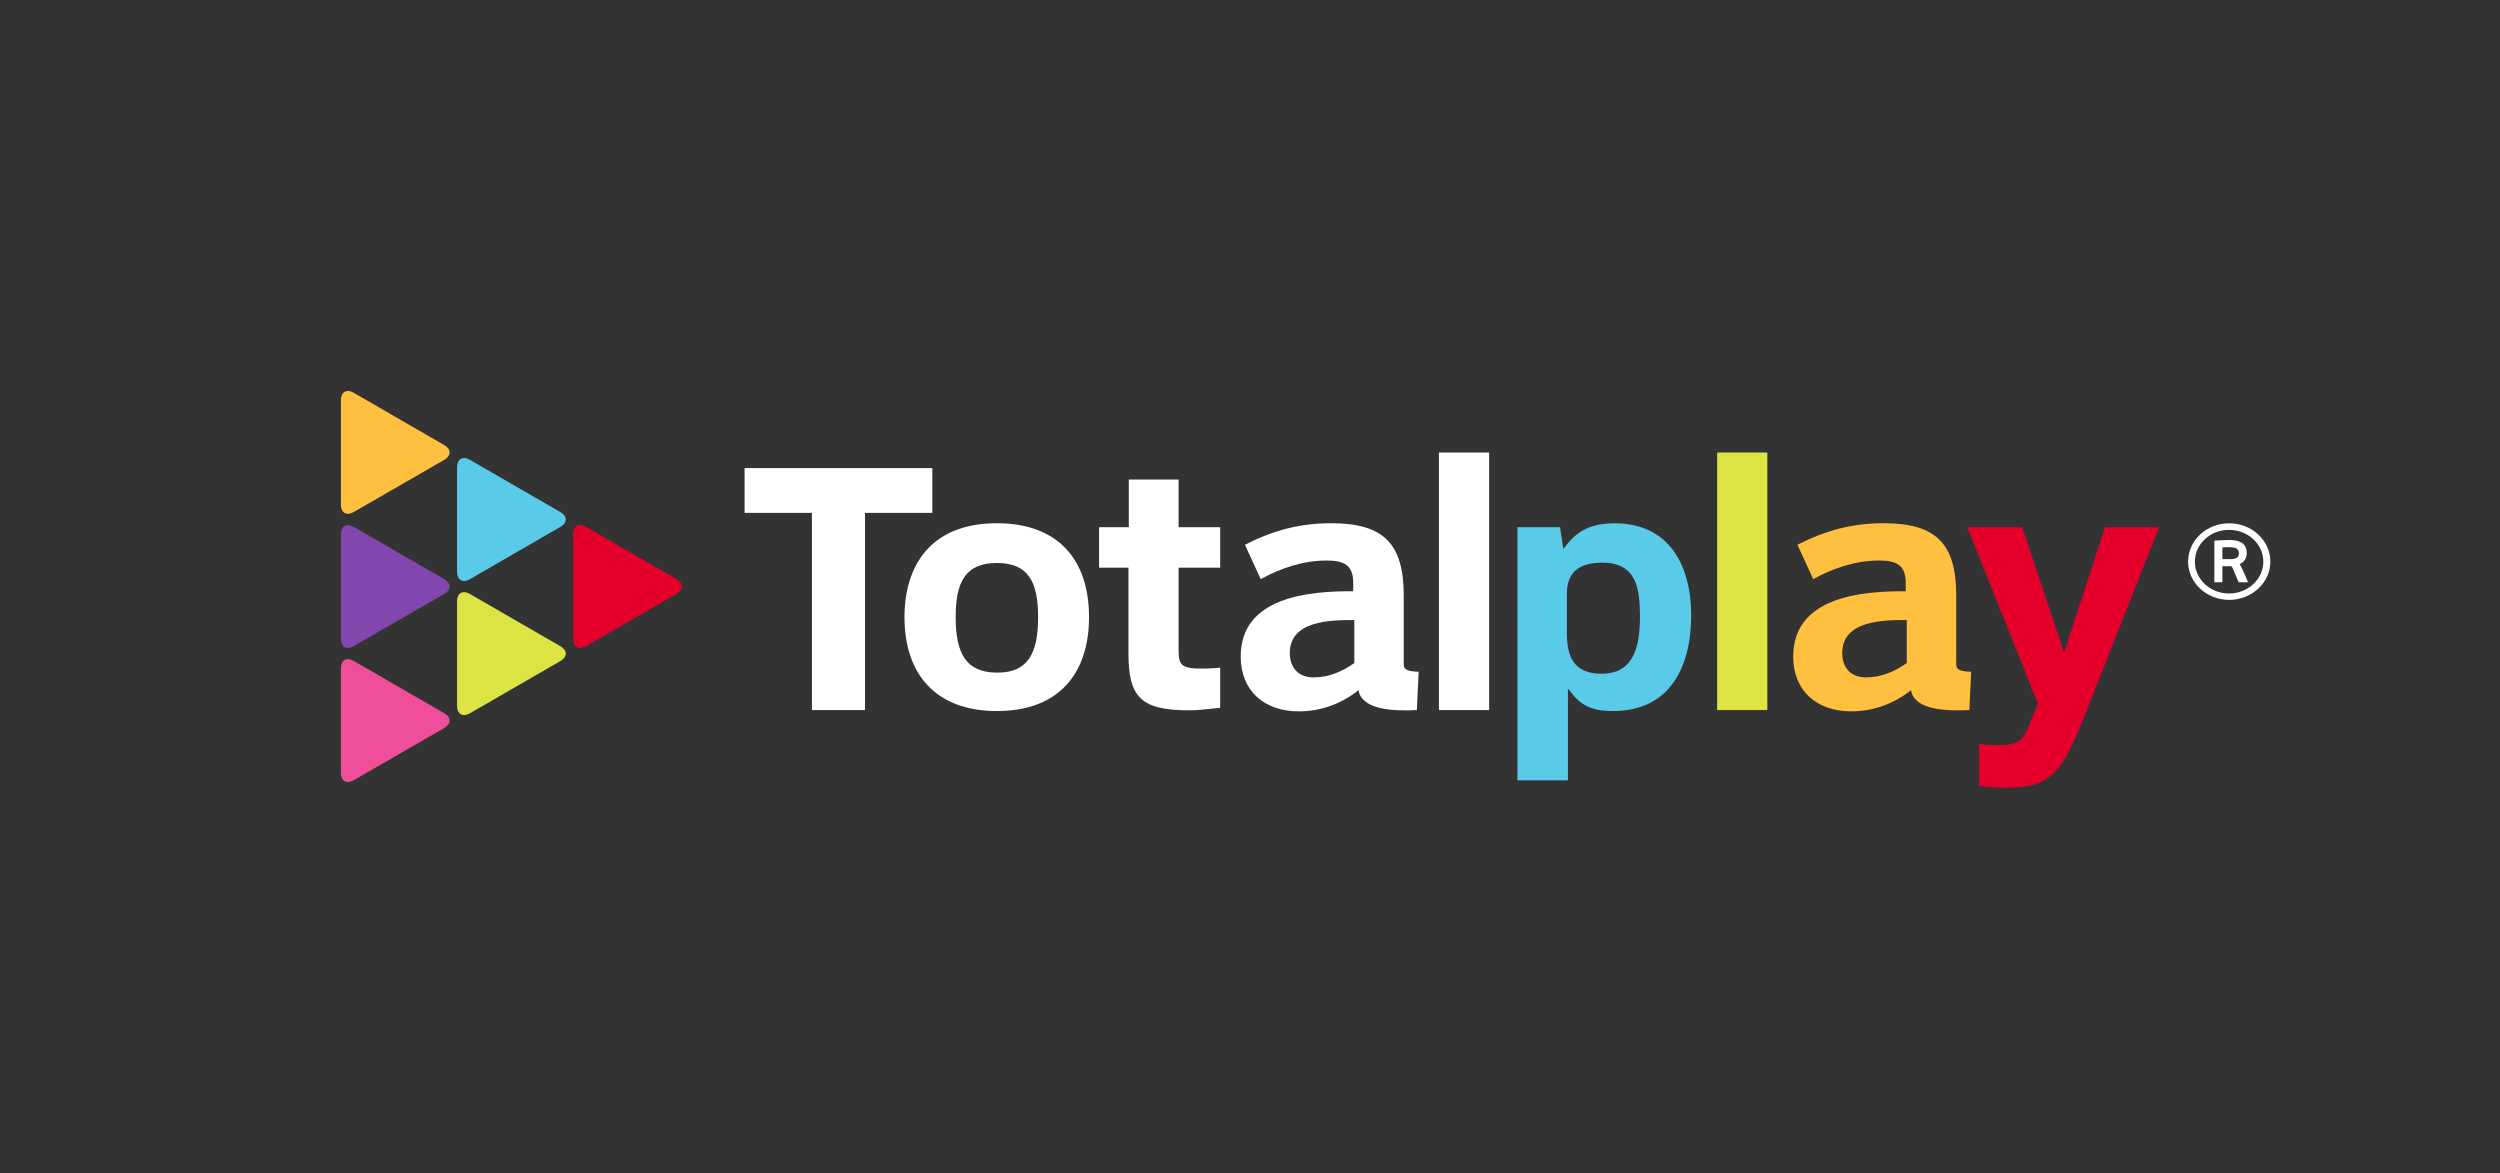 <?xml version="1.0" encoding="utf-8"?>
<!-- Generator: Adobe Illustrator 23.0.4, SVG Export Plug-In . SVG Version: 6.00 Build 0)  -->
<svg version="1.1" xmlns="http://www.w3.org/2000/svg" xmlns:xlink="http://www.w3.org/1999/xlink" x="0px" y="0px"
	 viewBox="0 0 383.53 179.98" style="enable-background:new 0 0 383.53 179.98;" xml:space="preserve">
<rect x="0" y="0" width="383.53" height="179.98" fill="#333333" stroke="none"/>
<style type="text/css">
	.st0{fill:none;}
	.st1{fill:#FFFFFF;}
	.st2{fill:#DBE442;}
	.st3{fill:#59CBE8;}
	.st4{fill:#E4002B;}
	.st5{fill:#FFBF3F;}
	.st6{fill:#8246AF;}
	.st7{fill:#F04E98;}
</style>
<g id="Background">
</g>
<g id="Imagotipo">
	<polygon id="XMLID_14_" class="st0" points="782.65,109.57 763.05,90 782.65,70.4 782.65,70.4 782.65,0 610.53,0 590.95,19.59 
		571.36,0 399.12,0 399.12,70.4 399.12,70.4 418.74,89.98 399.12,109.57 399.12,109.57 399.12,179.98 571.36,179.98 590.94,160.38 
		610.53,179.98 782.65,179.98 782.65,109.57 	"/>
	<g id="XMLID_17_">
		<path id="XMLID_55_" class="st1" d="M335.68,86.17c0-3.26,2.81-5.89,6.31-5.89c3.47,0,6.31,2.63,6.31,5.89
			c0,3.21-2.85,5.86-6.31,5.86C338.49,92.03,335.68,89.38,335.68,86.17z M336.72,86.17c0,2.67,2.35,4.88,5.24,4.88
			c2.92,0,5.26-2.22,5.26-4.88c0-2.7-2.34-4.88-5.26-4.88C339.06,81.28,336.72,83.47,336.72,86.17z M344.88,89.33h-1.44l-0.95-2.23
			c-0.11-0.21-0.11-0.24-0.43-0.24h-1.12v2.47h-1.23v-6.39c0.97-0.06,1.66-0.1,2.34-0.1c1.38,0,2.63,0.42,2.63,2.01
			c0,0.77-0.39,1.38-1.08,1.69C344.13,87.45,344.84,89.25,344.88,89.33z M340.94,83.98v1.8h1.23c0.76,0,1.3-0.21,1.3-0.83
			c0-0.79-0.47-1-1.37-1C341.7,83.95,341.34,83.95,340.94,83.98z"/>
		<rect id="XMLID_54_" x="263.43" y="69.42" class="st2" width="7.7" height="39.51"/>
		<path id="XMLID_51_" class="st3" d="M245.82,86.32c-3.3,0-5.44,1.26-5.44,4.73v6.1c0,3.8,1.21,6.21,5.33,6.21
			c5.17,0,5.88-4.61,5.88-8.85C251.59,90.17,250.99,86.32,245.82,86.32 M247.47,109.08c-3.24,0-5.01-0.77-6.82-3.35h-0.11v13.98
			h-7.75V80.88h6.54l0.49,3.25h0.11c1.98-2.86,4.4-3.85,7.81-3.85c8.41,0,11.71,6.6,11.71,14.13
			C259.45,102.27,256.21,109.08,247.47,109.08"/>
		<path id="XMLID_50_" class="st4" d="M319.9,109.58c-3.63,9.18-5.39,11.27-12.1,11.27c-1.1,0-2.25-0.05-4.18-0.27v-6.43
			c0.5,0.05,1.43,0.16,3.08,0.16c2.97,0,3.69-0.77,4.67-3.24l1.27-3.13l-10.83-27.05h8.41l6.38,19.08h0.11l6.21-19.08h8.3
			L319.9,109.58z"/>
		<path id="XMLID_47_" class="st5" d="M300.11,101.98v-1.19c0-0.01,0-0.01,0-0.01v-9.4c0-7.92-3.02-11.11-11.11-11.11
			c-4.89,0-8.91,1.1-13.25,3.3l2.42,5.28c3.08-1.71,6.55-2.86,10.12-2.86c2.8,0,4.07,0.82,4.07,3.41v1.31
			c-6.87-0.05-17.26,0.88-17.26,10.01c0,5.33,3.68,8.41,8.91,8.41c3.39,0,6.5-1.14,9.18-3.26c0.02,0.17,0.04,0.31,0.07,0.4
			c0.84,2.66,5.41,2.84,8.86,2.66l0.28-5.88C300.94,103.01,300.11,102.82,300.11,101.98z M292.52,101.72
			c-1.87,1.32-3.91,2.2-6.27,2.2c-2.25,0-3.63-1.43-3.63-3.74c0-5,6.27-5.06,9.9-5.06V101.72z"/>
		<g id="XMLID_37_">
			<path id="XMLID_44_" class="st1" d="M152.94,86.37c-4.84,0-6.33,2.92-6.33,8.3c0,5.5,1.54,8.52,6.38,8.52
				c4.73,0,6.27-2.97,6.27-8.52C159.26,89.29,157.77,86.37,152.94,86.37 M152.94,109.08c-9.56,0-14.18-5.83-14.18-14.4
				c0-8.02,4.12-14.41,14.18-14.41c9.29,0,14.13,5.5,14.13,14.41C167.06,103.2,162.56,109.08,152.94,109.08"/>
			<polygon id="XMLID_43_" class="st1" points="114.23,71.81 114.23,78.68 124.56,78.68 124.56,108.93 132.7,108.93 132.7,78.68 
				143.03,78.68 143.03,71.81 			"/>
			<path id="XMLID_42_" class="st1" d="M185.18,102.56c-3.96,0.1-4.34-0.41-4.37-2.76c0-0.12,0-0.25,0-0.38V87.09h6.38v-6.21h-6.38
				v-7.31h-7.64v7.31h-4.56v6.21h4.51v13.14c0,6.65,1.82,8.74,9.29,8.74c1.37,0,2.69-0.17,4.78-0.38v-6.17
				C186.61,102.47,186.14,102.53,185.18,102.56z"/>
			<rect id="XMLID_41_" x="220.75" y="69.42" class="st1" width="7.7" height="39.51"/>
			<path id="XMLID_38_" class="st1" d="M215.35,101.98v-1.19c0-0.01,0-0.01,0-0.01v-9.4c0-7.92-3.02-11.11-11.11-11.11
				c-4.89,0-8.91,1.1-13.25,3.3l2.42,5.28c3.08-1.71,6.55-2.86,10.12-2.86c2.8,0,4.07,0.82,4.07,3.41v1.31
				c-6.87-0.05-17.26,0.88-17.26,10.01c0,5.33,3.68,8.41,8.91,8.41c3.39,0,6.5-1.14,9.18-3.26c0.02,0.17,0.04,0.31,0.07,0.4
				c0.84,2.66,5.41,2.84,8.86,2.66l0.28-5.88C216.19,103.01,215.35,102.82,215.35,101.98z M207.77,101.72
				c-1.87,1.32-3.91,2.2-6.27,2.2c-2.25,0-3.63-1.43-3.63-3.74c0-5,6.27-5.06,9.9-5.06V101.72z"/>
		</g>
		<g id="XMLID_18_">
			<path id="XMLID_36_" class="st5" d="M68.17,70.54c1.07-0.62,1.07-1.63,0-2.25l-13.92-8.04c-1.07-0.62-1.95-0.11-1.95,1.12v16.07
				c0,1.24,0.88,1.74,1.95,1.12L68.17,70.54z"/>
			<path id="XMLID_35_" class="st6" d="M68.17,91.11c1.07-0.62,1.07-1.63,0-2.25l-13.92-8.04c-1.07-0.62-1.95-0.11-1.95,1.12v16.07
				c0,1.24,0.88,1.74,1.95,1.12L68.17,91.11z"/>
			<path id="XMLID_34_" class="st7" d="M68.17,111.68c1.07-0.62,1.07-1.63,0-2.25l-13.92-8.04c-1.07-0.62-1.95-0.11-1.95,1.12v16.07
				c0,1.24,0.88,1.74,1.95,1.12L68.17,111.68z"/>
			<path id="XMLID_33_" class="st3" d="M70.12,87.74c0,1.24,0.88,1.74,1.95,1.12l13.92-8.04c1.07-0.62,1.07-1.63,0-2.25l-13.92-8.04
				c-1.07-0.62-1.95-0.11-1.95,1.12V87.74z"/>
			<path id="XMLID_32_" class="st2" d="M70.12,108.31c0,1.24,0.88,1.74,1.95,1.13l13.92-8.04c1.07-0.62,1.07-1.63,0-2.25
				l-13.92-8.04c-1.07-0.62-1.95-0.11-1.95,1.12V108.31z"/>
			<path id="XMLID_19_" class="st4" d="M87.93,98.02c0,1.24,0.88,1.74,1.95,1.12l13.92-8.04c1.07-0.62,1.07-1.63,0-2.25l-13.92-8.04
				c-1.07-0.62-1.95-0.11-1.95,1.12V98.02z"/>
		</g>
	</g>
</g>
</svg>

